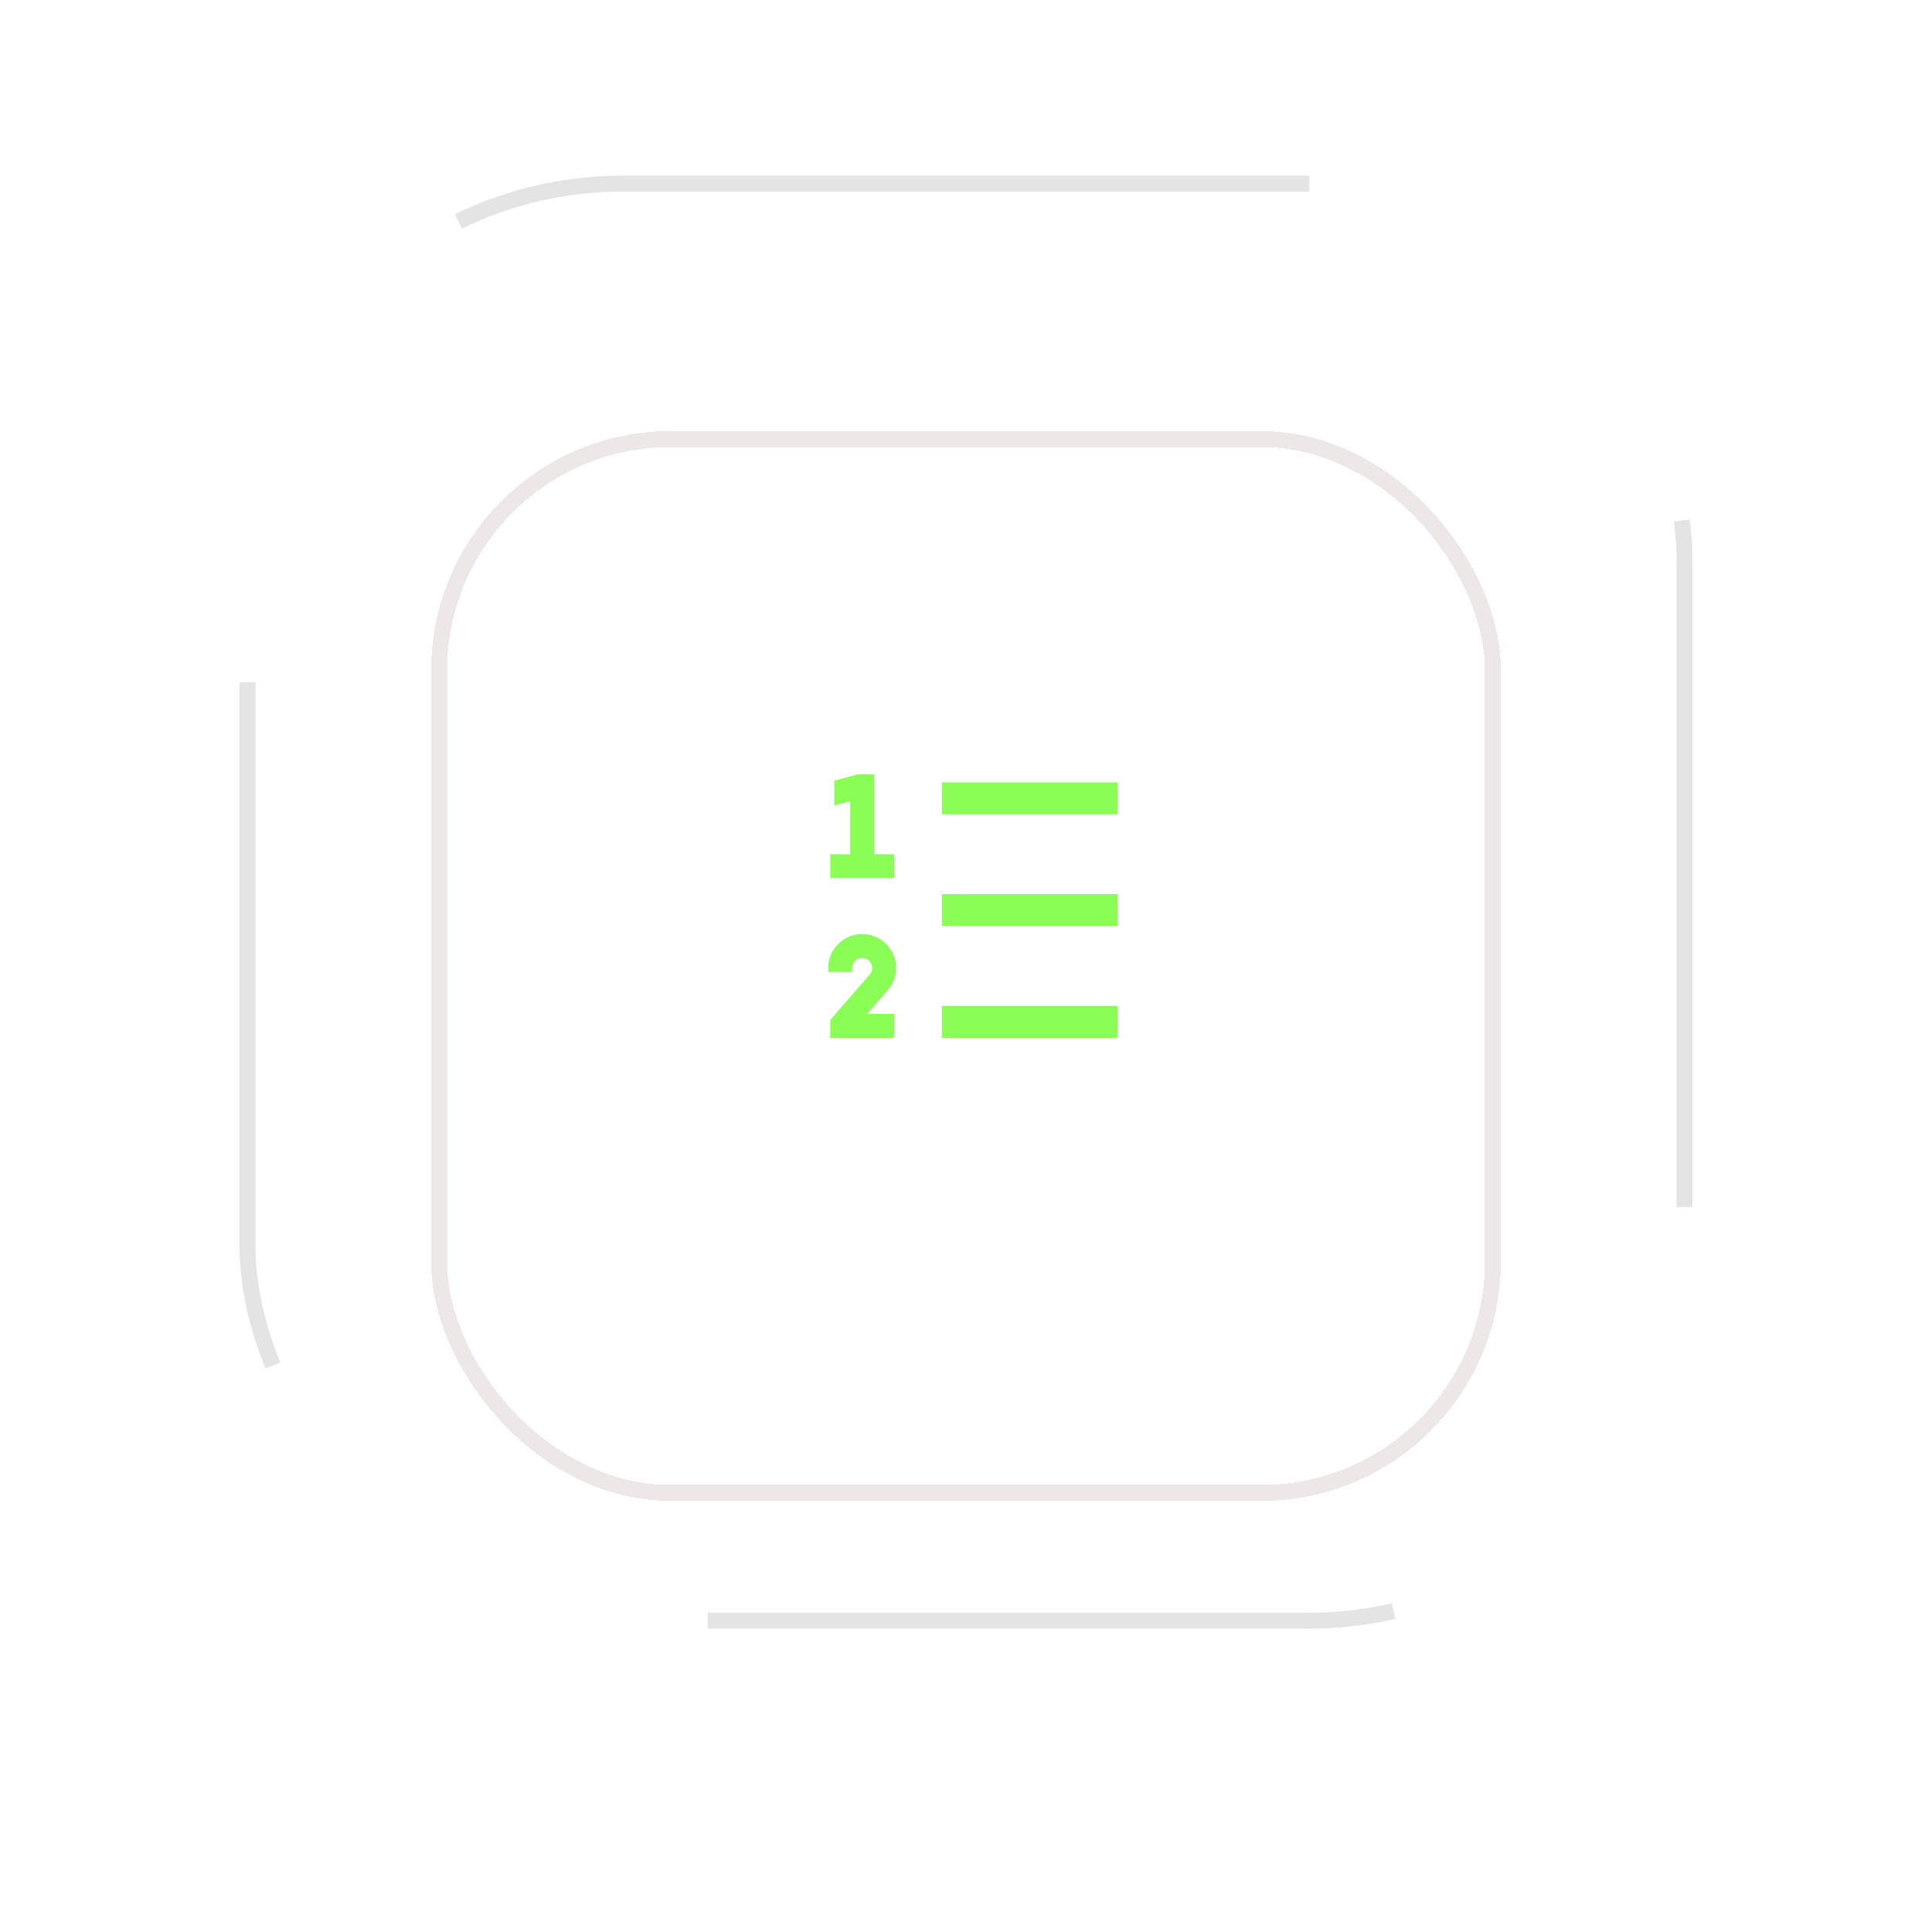 <svg width="121" height="121" viewBox="0 0 121 121" fill="none" xmlns="http://www.w3.org/2000/svg">
<g filter="url(#filter0_d_34821_595)">
<rect x="33" y="29" width="55" height="55" rx="15" fill="white"/>
</g>
<g filter="url(#filter1_dd_34821_595)">
<rect x="27.5" y="23.5" width="66" height="66" rx="14.5" stroke="#EEE7E7" shape-rendering="crispEdges"/>
</g>
<path d="M54.75 48.5H53.717L52.25 48.893V50.446L53.25 50.178L53.25 53.5H52V55H56V53.5H54.75V48.5ZM59 49H70V51H59V49ZM59 56H70V58H59V56ZM59 63H70V65H59V63ZM51.875 60.625C51.875 59.451 52.826 58.5 54 58.5C55.174 58.5 56.125 59.451 56.125 60.625C56.125 61.111 55.962 61.559 55.688 61.917L55.683 61.923L54.316 63.5H56V65H52L52 63.879L54.472 61.035C54.567 60.925 54.625 60.782 54.625 60.625C54.625 60.28 54.345 60 54 60C53.674 60 53.406 60.25 53.377 60.569L53.365 60.875H51.875V60.625Z" fill="#8AFD57"/>
<rect x="15.5" y="11.5" width="90" height="90" rx="23.5" stroke="#E4E4E4" stroke-dasharray="43 34"/>
<defs>
<filter id="filter0_d_34821_595" x="6" y="6" width="109" height="109" filterUnits="userSpaceOnUse" color-interpolation-filters="sRGB">
<feFlood flood-opacity="0" result="BackgroundImageFix"/>
<feColorMatrix in="SourceAlpha" type="matrix" values="0 0 0 0 0 0 0 0 0 0 0 0 0 0 0 0 0 0 127 0" result="hardAlpha"/>
<feOffset dy="4"/>
<feGaussianBlur stdDeviation="13.5"/>
<feComposite in2="hardAlpha" operator="out"/>
<feColorMatrix type="matrix" values="0 0 0 0 0.541 0 0 0 0 0.992 0 0 0 0 0.341 0 0 0 0.26 0"/>
<feBlend mode="normal" in2="BackgroundImageFix" result="effect1_dropShadow_34821_595"/>
<feBlend mode="normal" in="SourceGraphic" in2="effect1_dropShadow_34821_595" result="shape"/>
</filter>
<filter id="filter1_dd_34821_595" x="0" y="0" width="121" height="121" filterUnits="userSpaceOnUse" color-interpolation-filters="sRGB">
<feFlood flood-opacity="0" result="BackgroundImageFix"/>
<feColorMatrix in="SourceAlpha" type="matrix" values="0 0 0 0 0 0 0 0 0 0 0 0 0 0 0 0 0 0 127 0" result="hardAlpha"/>
<feOffset dy="4"/>
<feGaussianBlur stdDeviation="13.5"/>
<feComposite in2="hardAlpha" operator="out"/>
<feColorMatrix type="matrix" values="0 0 0 0 0.541 0 0 0 0 0.992 0 0 0 0 0.341 0 0 0 0.26 0"/>
<feBlend mode="normal" in2="BackgroundImageFix" result="effect1_dropShadow_34821_595"/>
<feColorMatrix in="SourceAlpha" type="matrix" values="0 0 0 0 0 0 0 0 0 0 0 0 0 0 0 0 0 0 127 0" result="hardAlpha"/>
<feOffset/>
<feGaussianBlur stdDeviation="2"/>
<feComposite in2="hardAlpha" operator="out"/>
<feColorMatrix type="matrix" values="0 0 0 0 0.541 0 0 0 0 0.992 0 0 0 0 0.341 0 0 0 0.43 0"/>
<feBlend mode="normal" in2="effect1_dropShadow_34821_595" result="effect2_dropShadow_34821_595"/>
<feBlend mode="normal" in="SourceGraphic" in2="effect2_dropShadow_34821_595" result="shape"/>
</filter>
</defs>
</svg>
